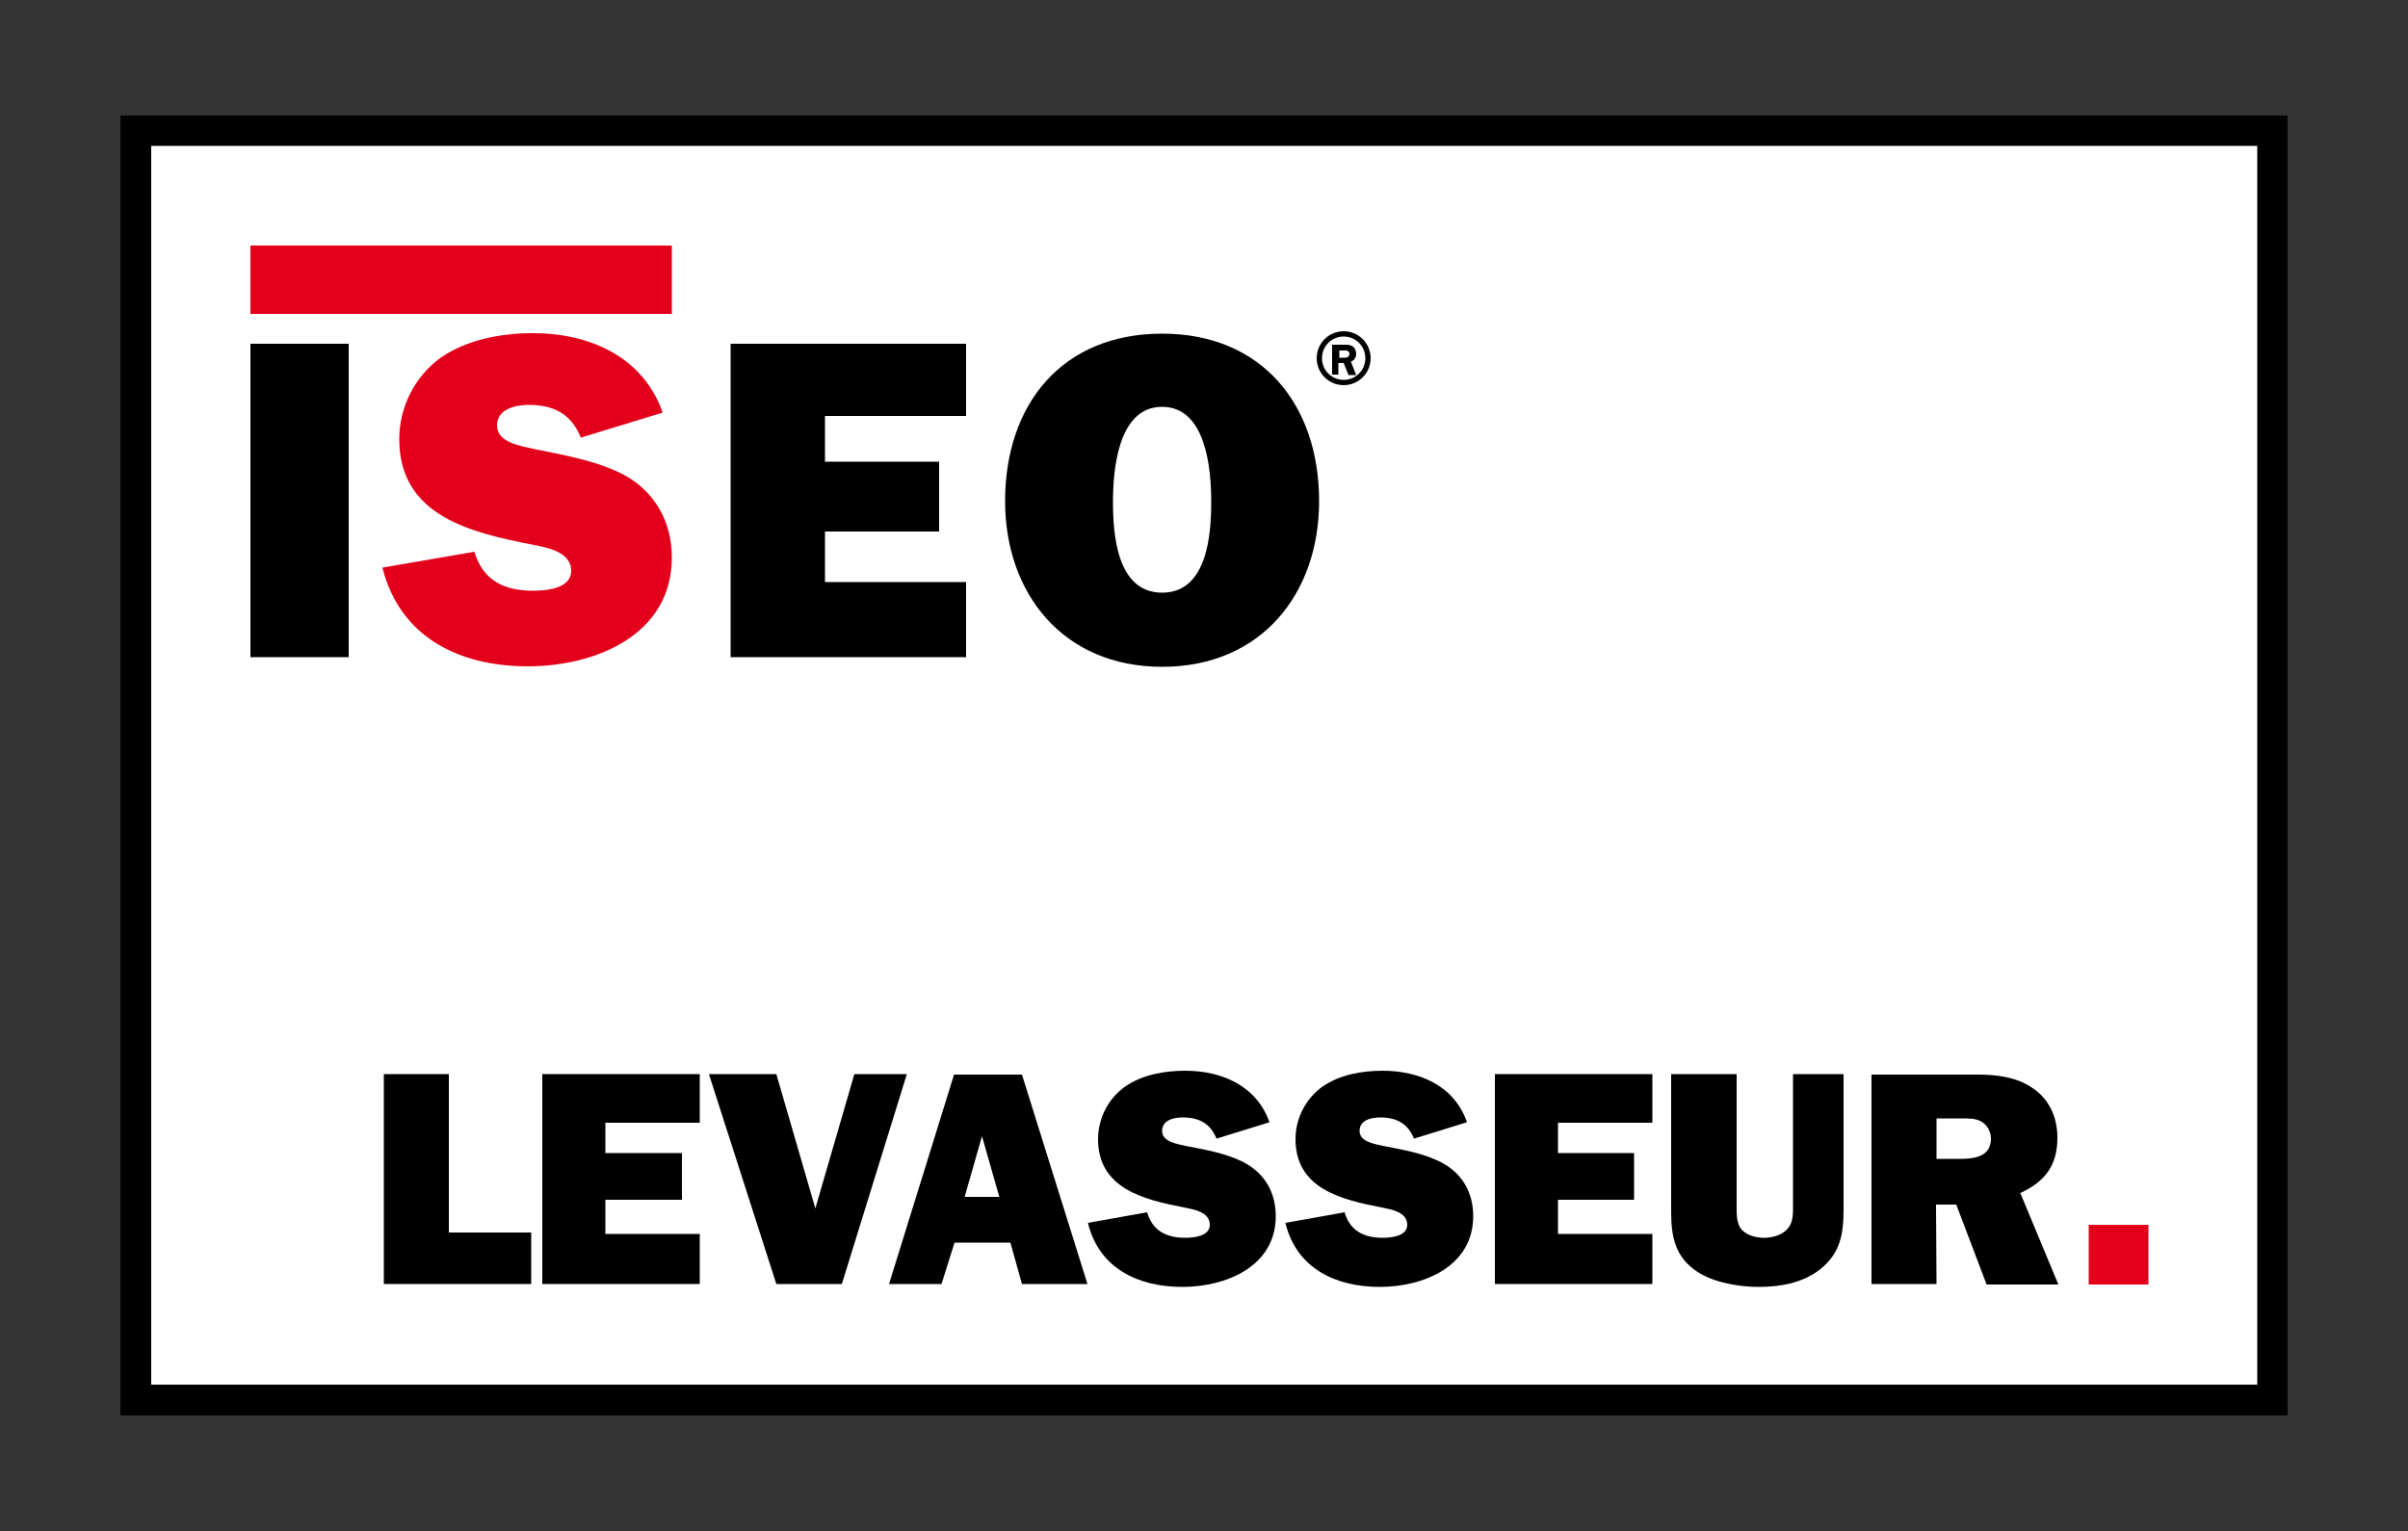 <?xml version="1.0" encoding="utf-8"?>
<!-- Generator: Adobe Illustrator 21.0.2, SVG Export Plug-In . SVG Version: 6.00 Build 0)  -->
<svg version="1.1" id="Calque_1" xmlns="http://www.w3.org/2000/svg" xmlns:xlink="http://www.w3.org/1999/xlink" x="0px" y="0px"
	 viewBox="0 0 500 318" style="enable-background:new 0 0 500 318;" xml:space="preserve">
<rect x="0" y="0" width="500" height="318" fill="#333333" stroke="none"/>
<style type="text/css">
	.st0{fill:#FFFFFF;}
	.st1{fill:#E2001A;}
	.st2{fill:none;}
</style>
<rect x="28.2" y="27.2" class="st0" width="443.6" height="263.7"/>
<path d="M31.4,30.3h437.3v257.3H31.4V30.3z M25,294h450V24H25V294z"/>
<rect x="52" y="51" class="st1" width="87.5" height="14.2"/>
<rect x="52" y="71.4" width="20.4" height="65.1"/>
<path class="st1" d="M98.5,114.6c1.8,6,6.2,8.1,12.2,8.1c2.6,0,7.9-0.4,7.9-4.1c0-4.1-5.2-4.9-8.2-5.5c-12.6-2.5-27.5-5.9-27.5-21.9
	c0-6.6,3.2-13,8.6-16.9c5.5-3.8,12.6-5.1,19.2-5.1c11.6,0,22.8,4.8,26.9,16.5l-17,5.2c-2-5-5.7-6.8-10.8-6.8c-2.7,0-6.6,0.8-6.6,4.3
	s4.9,4.2,7.4,4.8c6.3,1.3,13.1,2.4,18.9,5.4c6.5,3.5,10,9.8,10,17.2c0,16.2-16,22.6-29.9,22.6c-14.1,0-26.5-5.9-30.2-20.5
	L98.5,114.6"/>
<polygon points="200.6,136.5 151.7,136.5 151.7,71.4 200.6,71.4 200.6,86.4 171.3,86.4 171.3,95.9 195,95.9 195,110.4 171.3,110.4 
	171.3,120.9 200.6,120.9 "/>
<path d="M273.9,104.1c0,19.1-11.9,34.4-32.6,34.4c-20.6,0-32.6-15.3-32.6-34.4c0-20.1,11.8-34.8,32.6-34.8
	C262,69.3,273.9,84,273.9,104.1 M231.1,104.2c0,6.5,0.7,18.9,10.2,18.9s10.2-12.4,10.2-18.9c0-6.6-1-19.7-10.2-19.7
	S231.1,97.7,231.1,104.2"/>
<path d="M279,80c-3.1,0-5.6-2.5-5.6-5.6s2.5-5.6,5.6-5.6s5.6,2.5,5.6,5.6S282.1,80,279,80z M279,69.9c-2.5,0-4.5,2-4.5,4.5
	s2,4.5,4.5,4.5s4.5-2,4.5-4.5S281.5,69.9,279,69.9z"/>
<path d="M278.1,77.8h-1.5v-6.2h2.6c0.6,0,1.1,0,1.6,0.3s0.8,0.9,0.8,1.6c0,0.7-0.4,1.4-1.1,1.6l1.1,2.8H280l-1-2.5h-1.1v2.4H278.1z
	 M278.1,74.3h0.8c0.3,0,0.6,0,0.9-0.1c0.2-0.1,0.4-0.4,0.4-0.7c0-0.2-0.1-0.5-0.4-0.6c-0.2-0.2-0.7-0.1-0.9-0.1h-0.8V74.3"/>
<polygon points="110.3,266.7 79.7,266.7 79.7,223.1 93.2,223.1 93.2,256 110.3,256 "/>
<polygon points="145.3,266.7 112.6,266.7 112.6,223.1 145.3,223.1 145.3,233.2 125.7,233.2 125.7,239.5 141.6,239.5 141.6,249.2 
	125.7,249.2 125.7,256.3 145.3,256.3 "/>
<polygon points="174.8,266.7 161.2,266.7 147.2,223.1 161.2,223.1 169.3,251 177.4,223.1 188.3,223.1 "/>
<path d="M209.8,258.1h-11.6l-2.7,8.6h-10.9l13.5-43.5h14.1l13.6,43.5h-13.6L209.8,258.1z M207.5,248.6l-3.6-12.6l-3.6,12.6H207.5z"
	/>
<path d="M238.2,251.8c1.1,3.9,4.1,5.3,7.9,5.3c1.7,0,5.1-0.3,5.1-2.7c0-2.7-3.4-3.2-5.3-3.6c-8.2-1.6-17.9-3.8-17.9-14.2
	c0-4.3,2.1-8.4,5.6-10.9c3.6-2.5,8.2-3.3,12.5-3.3c7.6,0,14.8,3.1,17.5,10.7l-11,3.4c-1.3-3.2-3.7-4.4-7-4.4c-1.8,0-4.3,0.5-4.3,2.8
	s3.2,2.7,4.8,3.1c4.1,0.8,8.5,1.5,12.3,3.5c4.3,2.3,6.5,6.3,6.5,11.1c0,10.5-10.4,14.7-19.4,14.7c-9.1,0-17.3-3.8-19.6-13.3
	L238.2,251.8z"/>
<path d="M279.2,251.8c1.1,3.9,4.1,5.3,7.9,5.3c1.7,0,5.1-0.3,5.1-2.7c0-2.7-3.4-3.2-5.3-3.6c-8.2-1.6-17.9-3.8-17.9-14.2
	c0-4.3,2.1-8.4,5.6-10.9c3.6-2.5,8.2-3.3,12.5-3.3c7.6,0,14.9,3.1,17.5,10.7l-11,3.4c-1.3-3.2-3.7-4.4-7-4.4c-1.8,0-4.3,0.5-4.3,2.8
	s3.2,2.7,4.8,3.1c4.1,0.8,8.5,1.5,12.3,3.5c4.3,2.3,6.5,6.3,6.5,11.1c0,10.5-10.4,14.7-19.4,14.7c-9.1,0-17.3-3.8-19.6-13.3
	L279.2,251.8z"/>
<polygon points="343.1,266.7 310.4,266.7 310.4,223.1 343.1,223.1 343.1,233.2 323.5,233.2 323.5,239.5 339.3,239.5 339.3,249.2 
	323.5,249.2 323.5,256.3 343.1,256.3 "/>
<path d="M382.8,251.1c0,5.1-0.6,9.1-4.8,12.5c-3.7,2.9-8.3,3.7-12.9,3.7c-4,0-9.2-0.9-12.6-3.1c-4.6-3-5.5-7.2-5.5-12.4v-28.7h13.6
	v27.2c0,1.5-0.1,3.4,0.8,4.8c1,1.4,3.1,2,4.8,2c1.5,0,3.4-0.4,4.6-1.5c1.7-1.5,1.5-3.7,1.5-5.8v-26.7h10.5V251.1L382.8,251.1z"/>
<path d="M402.1,266.7h-13.5v-43.5h22.1c3.8,0,8,0.5,11.2,2.7c3.6,2.3,5.3,6.2,5.3,10.4c0,5.7-2.5,9.1-7.7,11.5l7.9,19h-14.9
	l-6.3-16.6H402L402.1,266.7L402.1,266.7z M402.1,240.7h4.9c2.9,0,6.4-0.4,6.4-4.2c0-1.5-0.8-2.9-2.1-3.6c-1.1-0.6-2.5-0.6-3.8-0.6
	h-5.4V240.7L402.1,240.7z"/>
<rect x="433.7" y="254.4" class="st1" width="12.4" height="12.4"/>
<rect x="25" y="24" class="st2" width="450" height="270"/>
</svg>
